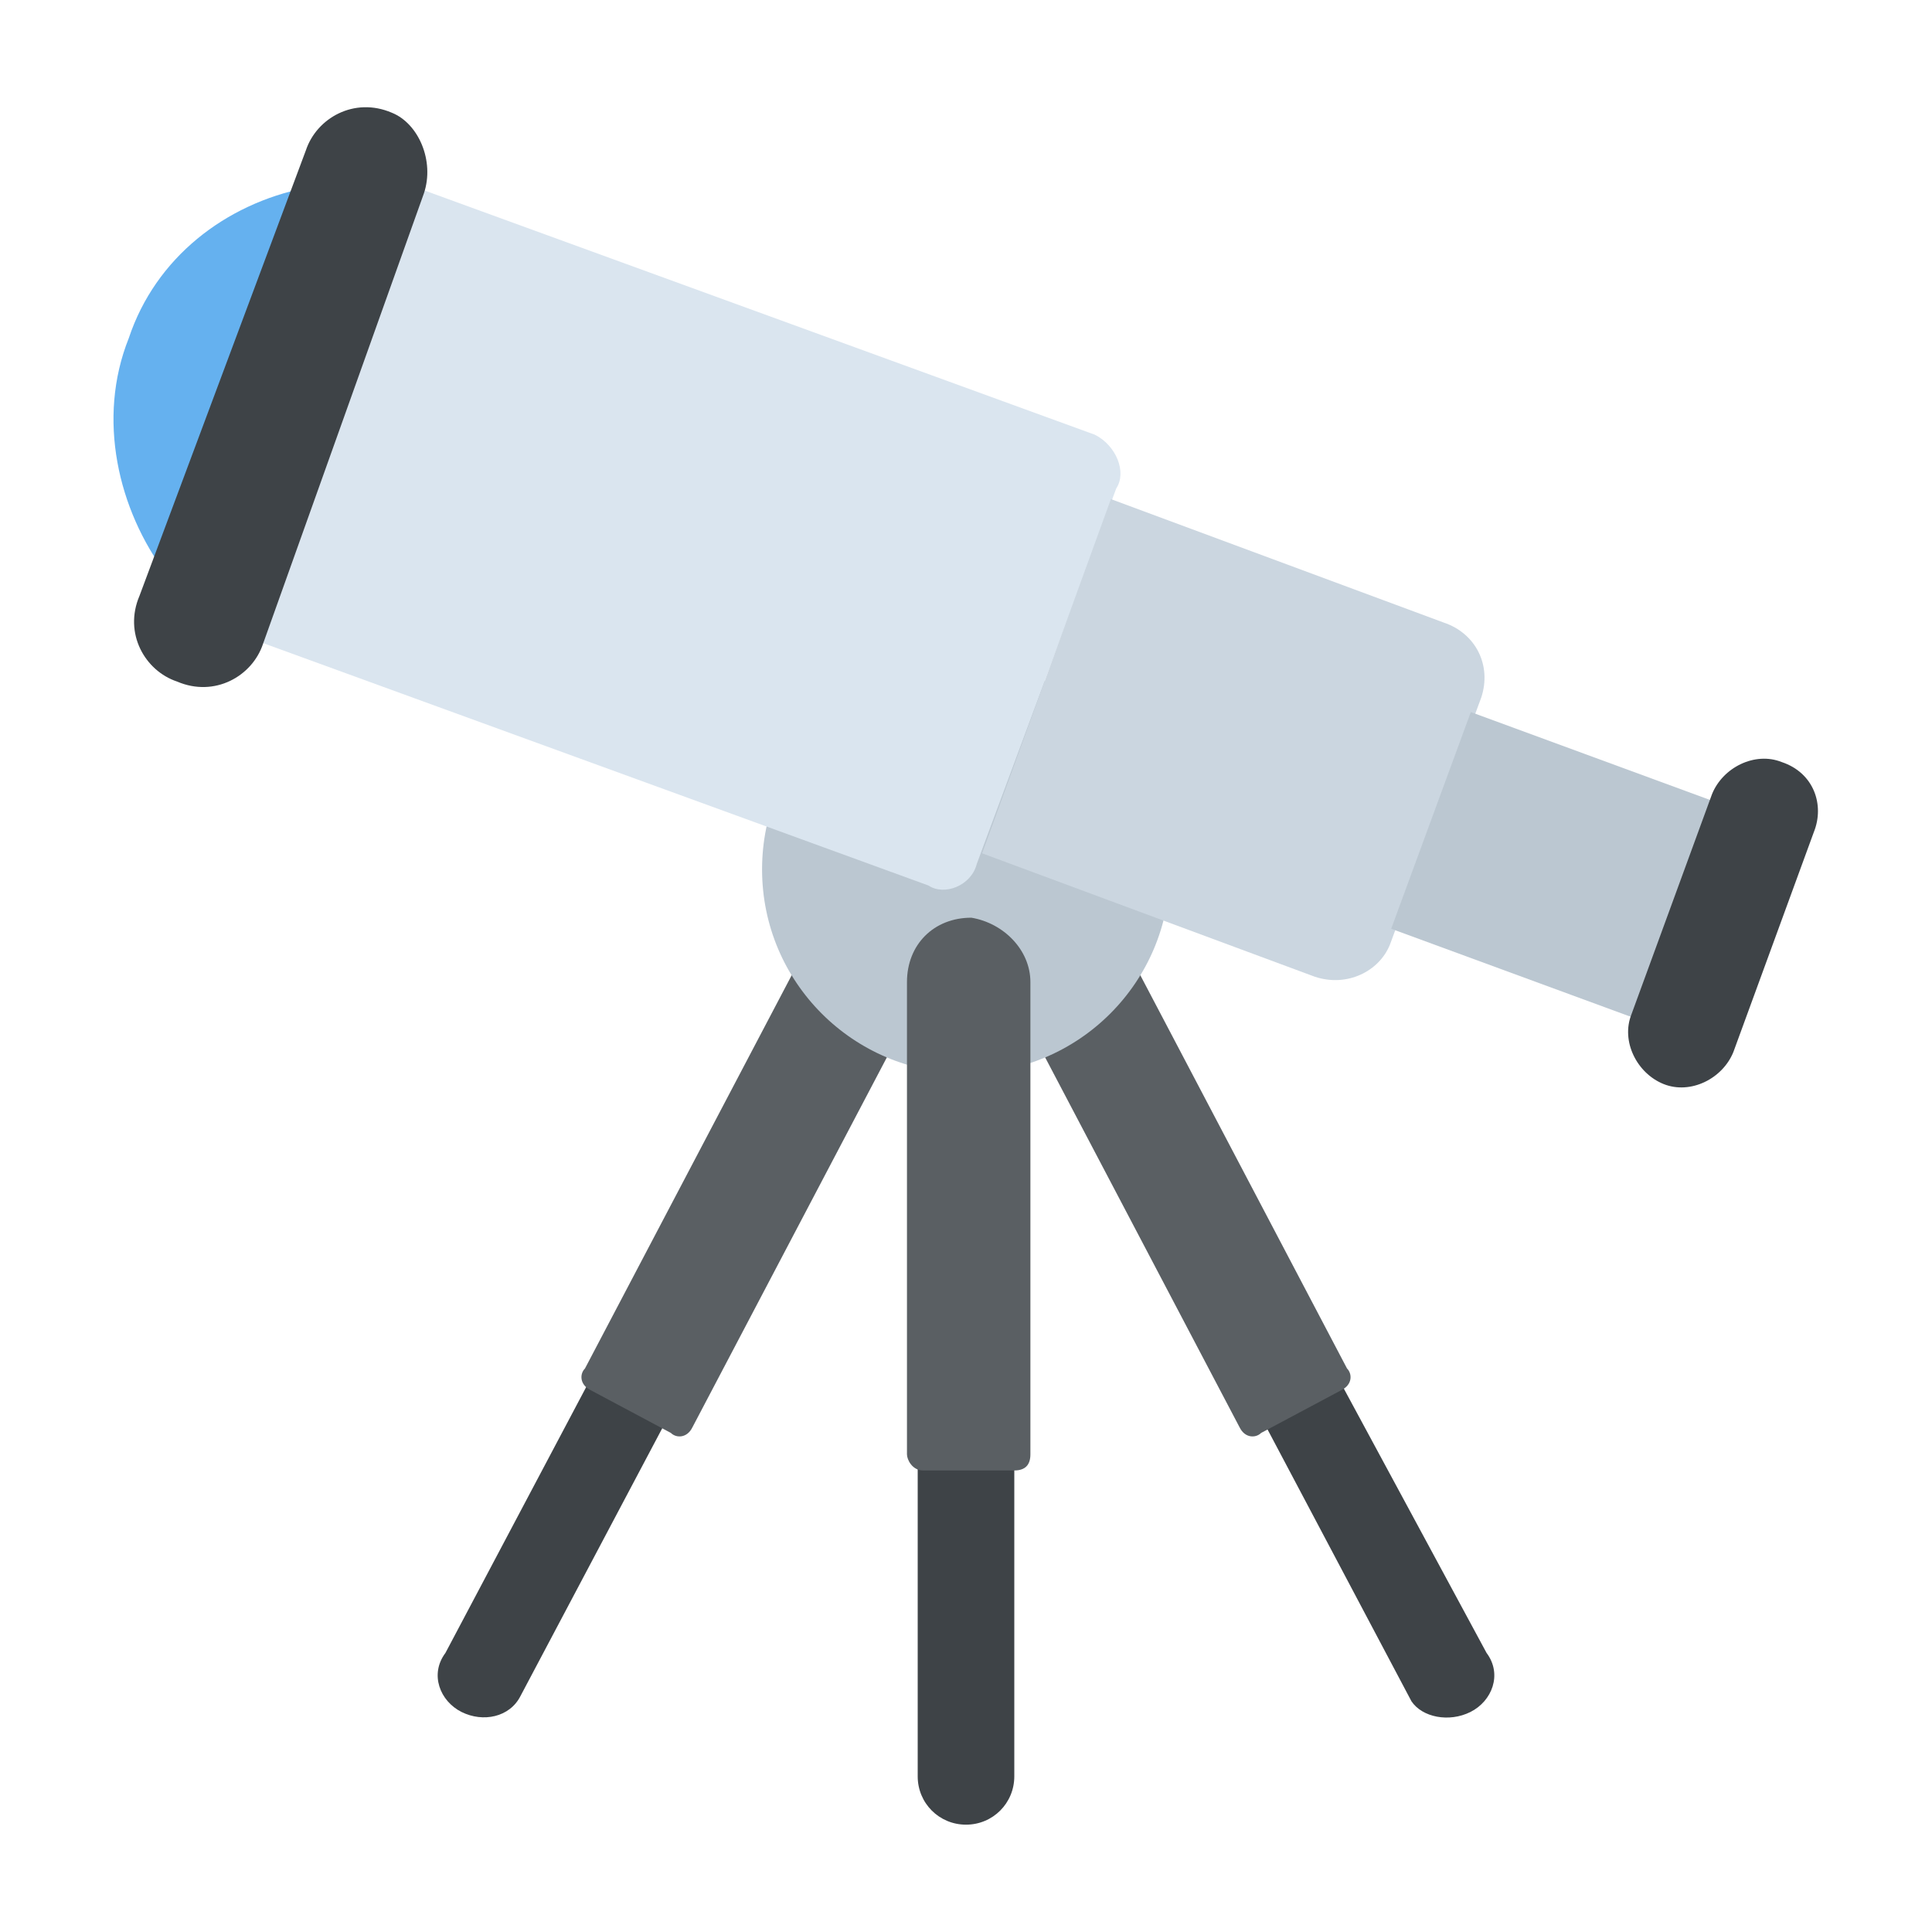 <?xml version="1.0" encoding="utf-8"?>
<!-- Generator: Adobe Illustrator 18.0.0, SVG Export Plug-In . SVG Version: 6.00 Build 0)  -->
<!DOCTYPE svg PUBLIC "-//W3C//DTD SVG 1.1//EN" "http://www.w3.org/Graphics/SVG/1.1/DTD/svg11.dtd">
<svg version="1.1" id="Layer_1" xmlns="http://www.w3.org/2000/svg" xmlns:xlink="http://www.w3.org/1999/xlink" x="0px" y="0px"
	 viewBox="0 0 36 36" enable-background="new 0 0 36 36" xml:space="preserve">
<g>
	<g>
		<g>
			<g>
				<path fill="#3E4347" d="M8.6,31.9c-0.4-0.2-0.6-0.7-0.3-1.1l2.7-5.1c0.2-0.4,0.7-0.6,1.1-0.3c0.4,0.2,0.6,0.7,0.3,1.1l-2.7,5.1
					C9.5,32,9,32.1,8.6,31.9z"/>
			</g>
		</g>
		<g>
			<g>
				<g>
					<path fill="#5A5F63" d="M17,18.8l-4.1,7.8c-0.1,0.2-0.3,0.2-0.4,0.1l-1.5-0.8c-0.2-0.1-0.2-0.3-0.1-0.4l4.1-7.8
						c0.3-0.6,1-0.8,1.6-0.5C17.1,17.5,17.3,18.2,17,18.8z"/>
				</g>
			</g>
		</g>
	</g>
	<g>
		<g>
			<g>
				<path fill="#3E4347" d="M27.4,31.9c0.4-0.2,0.6-0.7,0.3-1.1L25,25.8c-0.2-0.4-0.7-0.6-1.1-0.3c-0.4,0.2-0.6,0.7-0.3,1.1l2.7,5.1
					C26.5,32,27,32.1,27.4,31.9z"/>
			</g>
		</g>
		<g>
			<g>
				<g>
					<path fill="#5A5F63" d="M19,18.8l4.1,7.8c0.1,0.2,0.3,0.2,0.4,0.1l1.5-0.8c0.2-0.1,0.2-0.3,0.1-0.4l-4.1-7.8
						c-0.3-0.6-1-0.8-1.6-0.5C18.9,17.5,18.7,18.2,19,18.8z"/>
				</g>
			</g>
		</g>
	</g>
	<g>
		<path fill="#BBC7D1" d="M21.8,16.2c0,2.1-1.7,3.8-3.8,3.8c-2.1,0-3.8-1.7-3.8-3.8c0-2.1,1.7-3.8,3.8-3.8
			C20.1,12.4,21.8,14.1,21.8,16.2z"/>
	</g>
	<g>
		<path fill="#3E4347" d="M18,34c-0.5,0-0.9-0.4-0.9-0.9v-6c0-0.5,0.4-0.9,0.9-0.9s0.9,0.4,0.9,0.9v6C18.9,33.6,18.5,34,18,34z"/>
	</g>
	<g>
		<g>
			<path fill="#5A5F63" d="M19.2,18.3v8.8c0,0.2-0.1,0.3-0.3,0.3h-1.7c-0.2,0-0.3-0.2-0.3-0.3v-8.8c0-0.7,0.5-1.2,1.2-1.2
				C18.7,17.2,19.2,17.7,19.2,18.3z"/>
		</g>
	</g>
	<g>
		<path fill="#DAE5EF" d="M20.8,9.1l-2.6,7c-0.1,0.4-0.6,0.6-0.9,0.4L4.4,11.8l3.1-8.4l12.9,4.7C20.8,8.3,21,8.8,20.8,9.1z"/>
	</g>
	<g>
		<path fill="#65B1EF" d="M5.7,3.5C4.2,3.8,2.9,4.8,2.4,6.3c-0.6,1.5-0.2,3.2,0.7,4.4L5.7,3.5z"/>
	</g>
	<g>
		<path fill="#CBD6E0" d="M27.6,13l-1.7,4.6c-0.2,0.5-0.8,0.8-1.4,0.6l-6.2-2.3l2.4-6.6l6.2,2.3C27.5,11.8,27.8,12.4,27.6,13z"/>
	</g>
	<g>
		
			<rect x="26.6" y="14" transform="matrix(-0.939 -0.345 0.345 -0.939 51.141 41.492)" fill="#BBC7D1" width="5.4" height="4.3"/>
	</g>
	<g>
		<path fill="#3E4347" d="M7.9,3.6L4.9,12c-0.2,0.6-0.9,1-1.6,0.7c-0.6-0.2-1-0.9-0.7-1.6l3.1-8.3c0.2-0.6,0.9-1,1.6-0.7
			C7.8,2.3,8.1,3,7.9,3.6z"/>
	</g>
	<g>
		<path fill="#3E4347" d="M33.8,15.5l-1.5,4.1c-0.2,0.5-0.8,0.8-1.3,0.6c-0.5-0.2-0.8-0.8-0.6-1.3l1.5-4.1c0.2-0.5,0.8-0.8,1.3-0.6
			C33.8,14.4,34,15,33.8,15.5z"/>
	</g>
</g>
</svg>
